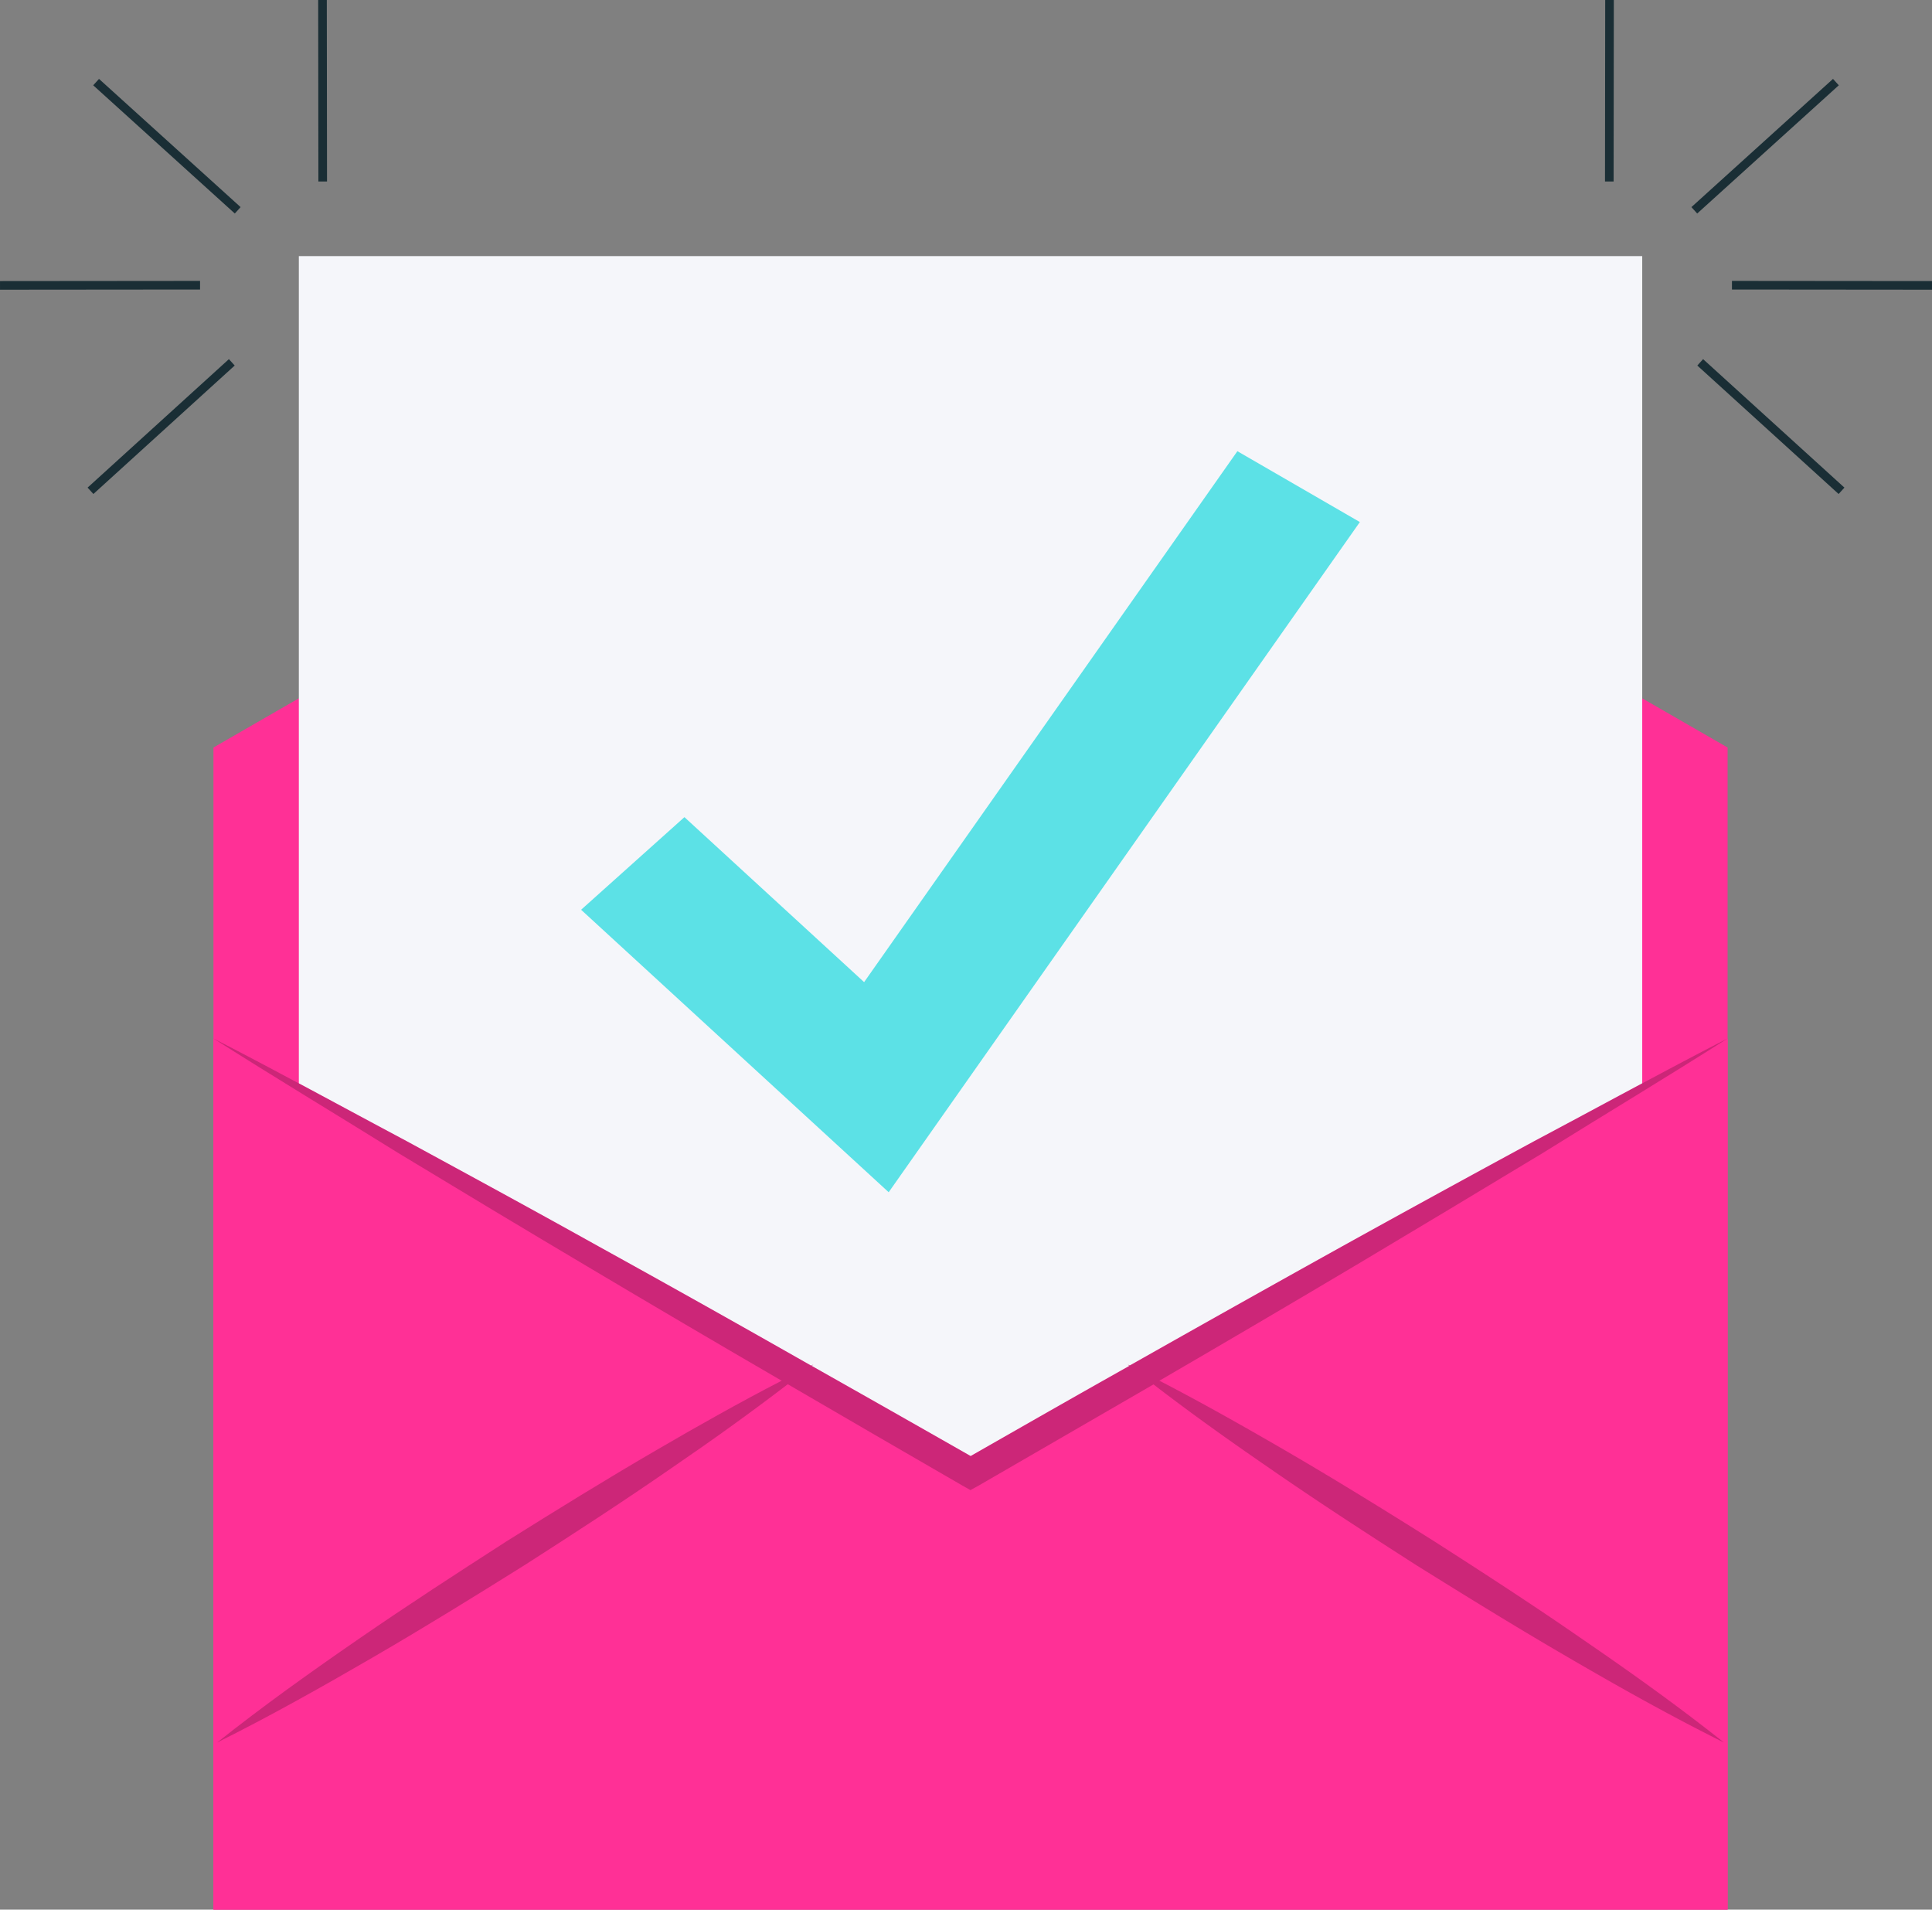 <svg xmlns="http://www.w3.org/2000/svg" width="224.001" height="221.363" viewBox="0 0 224.001 221.363">
  <rect x="0" y="0" width="224.001" height="221.363" fill="#808080" stroke="none"/>
  <g id="Group_3225" data-name="Group 3225" transform="translate(-5347.764 -365.671)">
    <path id="Path_105192" data-name="Path 105192" d="M5548.068,587.034H5372.511V452.322l87.765-50.556,87.792,50.556Z" fill="#ff3096"/>
    <g id="Group_3214" data-name="Group 3214">
      <g id="Group_3213" data-name="Group 3213">
        <rect id="Rectangle_1157" data-name="Rectangle 1157" width="155.756" height="181.368" transform="translate(5382.412 395.358)" fill="#f5f6fa"/>
        <path id="Path_105193" data-name="Path 105193" d="M5450.8,503.872l-35.661-32.744,11.98-10.736,20.832,19.125,43.278-61.545,14.2,8.214Z" fill="#5ce1e6"/>
      </g>
    </g>
    <path id="Path_105194" data-name="Path 105194" d="M5548.068,486.042V587.034H5372.511V486.042c7.54,3.874,14.948,7.94,22.409,11.91,7.435,4.041,14.869,8.083,22.252,12.2q12.338,6.816,24.65,13.823c.079-.048.184-.1.263-.143-.079.047-.132.119-.21.167q9.213,5.2,18.428,10.451c6.116-3.492,12.259-7.007,18.4-10.451-.079-.048-.132-.12-.211-.167a1.324,1.324,0,0,0,.264.119q12.3-6.959,24.65-13.823,11.073-6.133,22.225-12.172C5533.12,493.982,5540.528,489.916,5548.068,486.042Z" fill="#ff3096"/>
    <g id="Group_3215" data-name="Group 3215" opacity="0.2">
      <path id="Path_105195" data-name="Path 105195" d="M5548.068,486.042c-7.092,4.52-14.315,8.848-21.46,13.3q-10.8,6.528-21.671,13.009-11.35,6.745-22.752,13.369c-.238.143-.448.287-.686.43q-10.083,5.847-20.221,11.7l-1,.55-.975-.55q-10.124-5.847-20.195-11.719c-.237-.119-.475-.263-.711-.406q-11.43-6.637-22.779-13.392c-7.224-4.281-14.447-8.634-21.645-12.986-7.145-4.449-14.368-8.777-21.46-13.3,7.54,3.874,14.948,7.94,22.409,11.91,7.435,4.041,14.869,8.083,22.252,12.2q12.338,6.816,24.65,13.823c.026,0,.026,0,.053.024q9.213,5.2,18.428,10.451c6.116-3.492,12.259-7.007,18.4-10.451.026-.048.026-.048.053-.048q12.3-6.959,24.65-13.823,11.073-6.133,22.225-12.172C5533.12,493.982,5540.528,489.916,5548.068,486.042Z"/>
      <path id="Path_105196" data-name="Path 105196" d="M5442.085,523.828c-.079.047-.132.119-.21.167-.923.717-1.846,1.435-2.769,2.128-4.4,3.372-8.911,6.6-13.5,9.734-5.589,3.874-11.31,7.581-17.057,11.264-5.774,3.611-11.574,7.2-17.506,10.642s-11.917,6.815-18.112,9.9c5.325-4.233,10.862-8.178,16.451-12.029,5.615-3.874,11.336-7.581,17.057-11.264,5.8-3.635,11.6-7.222,17.532-10.666,4.719-2.75,9.518-5.452,14.422-7.987,1.133-.6,2.267-1.172,3.427-1.746C5441.9,523.923,5442.006,523.875,5442.085,523.828Z"/>
      <path id="Path_105197" data-name="Path 105197" d="M5547.646,567.663c-6.195-3.085-12.206-6.457-18.112-9.9-5.932-3.444-11.732-7.031-17.532-10.642-5.747-3.683-11.468-7.39-17.057-11.264-4.561-3.133-9.069-6.338-13.446-9.71-.949-.717-1.872-1.435-2.794-2.152-.079-.048-.132-.12-.211-.167a1.324,1.324,0,0,0,.264.119c1.16.6,2.293,1.172,3.427,1.77,4.9,2.535,9.675,5.237,14.421,7.987,5.932,3.444,11.732,7.031,17.5,10.666,5.748,3.683,11.469,7.39,17.058,11.264C5536.785,559.485,5542.321,563.43,5547.646,567.663Z"/>
    </g>
    <g id="Group_3224" data-name="Group 3224">
      <g id="Group_3216" data-name="Group 3216">
        <line id="Line_656" data-name="Line 656" x1="0.024" y1="21.039" transform="translate(5385.155 365.672)" fill="none" stroke="#1a2e35" stroke-miterlimit="10" stroke-width="1"/>
      </g>
      <g id="Group_3217" data-name="Group 3217">
        <line id="Line_657" data-name="Line 657" x1="16.417" y1="14.862" transform="translate(5358.907 375.188)" fill="none" stroke="#1a2e35" stroke-miterlimit="10" stroke-width="1"/>
      </g>
      <g id="Group_3218" data-name="Group 3218">
        <line id="Line_658" data-name="Line 658" x1="23.194" y2="0.021" transform="translate(5347.765 398.732)" fill="none" stroke="#1a2e35" stroke-miterlimit="10" stroke-width="1"/>
      </g>
      <g id="Group_3219" data-name="Group 3219">
        <line id="Line_659" data-name="Line 659" x1="16.384" y2="14.892" transform="translate(5358.256 407.672)" fill="none" stroke="#1a2e35" stroke-miterlimit="10" stroke-width="1"/>
      </g>
      <g id="Group_3220" data-name="Group 3220">
        <line id="Line_660" data-name="Line 660" y1="21.039" x2="0.024" transform="translate(5534.351 365.672)" fill="none" stroke="#1a2e35" stroke-miterlimit="10" stroke-width="1"/>
      </g>
      <g id="Group_3221" data-name="Group 3221">
        <line id="Line_661" data-name="Line 661" y1="14.862" x2="16.417" transform="translate(5544.206 375.188)" fill="none" stroke="#1a2e35" stroke-miterlimit="10" stroke-width="1"/>
      </g>
      <g id="Group_3222" data-name="Group 3222">
        <line id="Line_662" data-name="Line 662" x2="23.194" y2="0.021" transform="translate(5548.571 398.732)" fill="none" stroke="#1a2e35" stroke-miterlimit="10" stroke-width="1"/>
      </g>
      <g id="Group_3223" data-name="Group 3223">
        <line id="Line_663" data-name="Line 663" x2="16.384" y2="14.892" transform="translate(5544.89 407.672)" fill="none" stroke="#1a2e35" stroke-miterlimit="10" stroke-width="1"/>
      </g>
    </g>
  </g>
</svg>
